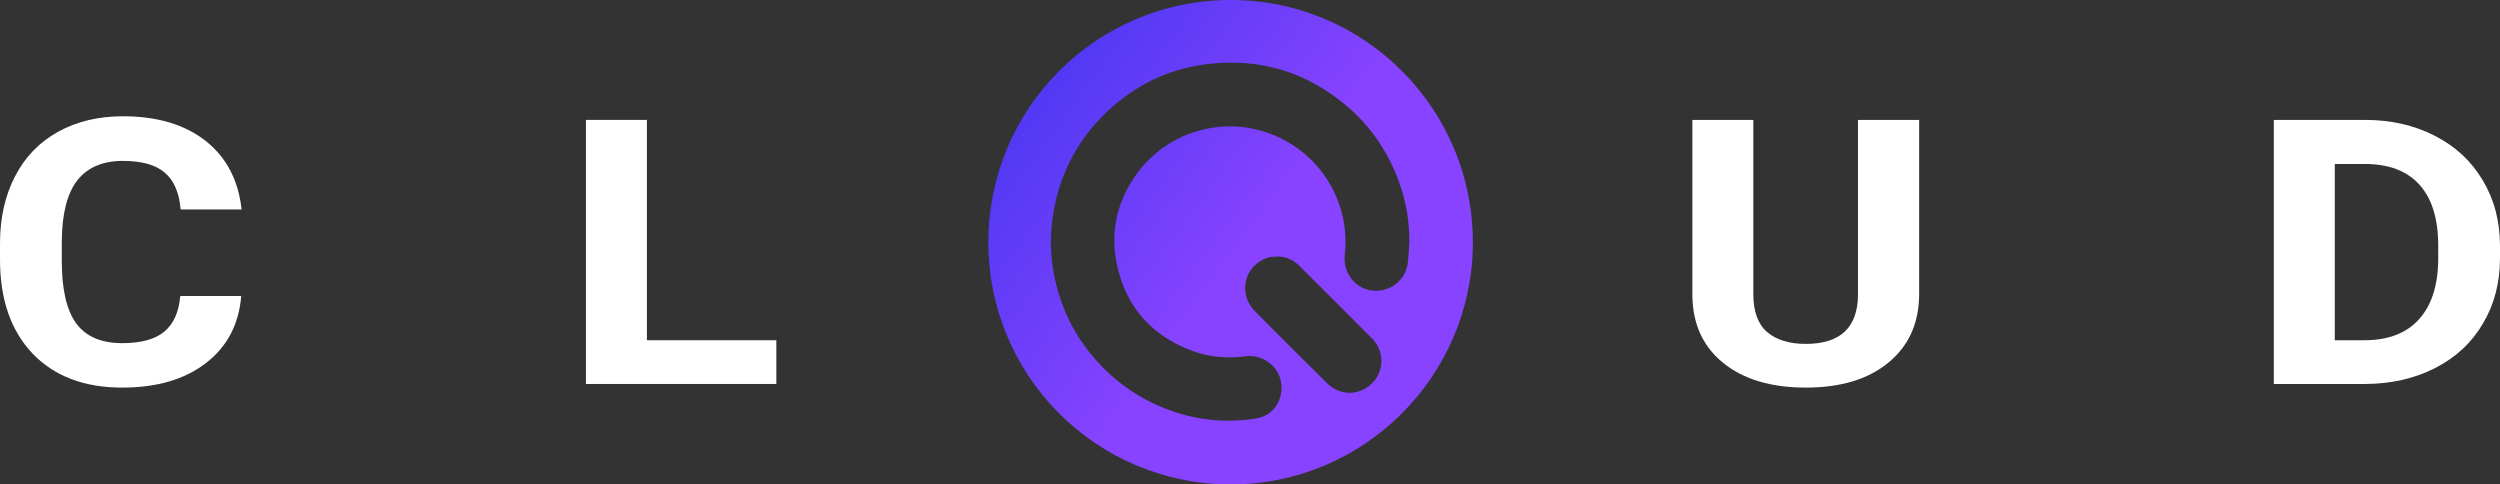 <svg fill="none" width="129" height="25" viewBox="367 140 129 25" xmlns="http://www.w3.org/2000/svg">
<rect x="367" y="140" width="129" height="25" fill="#333333" stroke="none"/>
<g>
    <path d="M379.446 155.274C379.327 156.74 378.719 157.894 377.622 158.737C376.531 159.579 375.091 160 373.302 160C371.344 160 369.803 159.414 368.678 158.241C367.559 157.061 367 155.446 367 153.393V152.56C367 151.25 367.259 150.096 367.776 149.098C368.293 148.099 369.031 147.335 369.988 146.805C370.953 146.268 372.071 146 373.344 146C375.105 146 376.524 146.421 377.601 147.263C378.677 148.106 379.299 149.288 379.467 150.81H376.322C376.245 149.93 375.969 149.294 375.493 148.901C375.025 148.502 374.308 148.302 373.344 148.302C372.295 148.302 371.509 148.639 370.984 149.313C370.467 149.98 370.202 151.019 370.188 152.429V153.459C370.188 154.931 370.436 156.007 370.932 156.687C371.435 157.367 372.225 157.707 373.302 157.707C374.273 157.707 374.997 157.511 375.472 157.118C375.955 156.718 376.231 156.104 376.301 155.274H379.446Z" fill="white"/>
    <path d="M400.38 157.557H407.059V159.813H397.234V146.187H400.38V157.557Z" fill="white"/>
    <path d="M466.028 146.187V155.162C466.028 156.653 465.504 157.832 464.455 158.699C463.414 159.566 461.988 160 460.177 160C458.395 160 456.979 159.579 455.93 158.737C454.882 157.894 454.347 156.737 454.326 155.265V146.187H457.472V155.18C457.472 156.073 457.709 156.725 458.185 157.136C458.667 157.542 459.331 157.745 460.177 157.745C461.946 157.745 462.844 156.915 462.872 155.255V146.187H466.028Z" fill="white"/>
    <path d="M484.33 159.813V146.187H489.027C490.369 146.187 491.568 146.459 492.624 147.001C493.686 147.538 494.515 148.305 495.109 149.303C495.703 150.295 496 151.425 496 152.691V153.318C496 154.585 495.706 155.711 495.119 156.697C494.539 157.682 493.718 158.447 492.655 158.989C491.593 159.532 490.394 159.807 489.059 159.813H484.33ZM487.475 148.461V157.557H488.996C490.226 157.557 491.166 157.199 491.816 156.481C492.466 155.764 492.798 154.738 492.812 153.402V152.682C492.812 151.297 492.491 150.249 491.848 149.537C491.205 148.82 490.264 148.461 489.027 148.461H487.475Z" fill="white"/>
    <path d="M430.484 165C423.547 164.968 417.995 159.385 418 152.492C418.005 145.557 423.611 140.005 430.494 140C437.473 139.995 443.084 145.7 442.999 152.661C442.92 159.369 437.462 164.989 430.484 165ZM439.724 152.46C439.729 151.379 439.539 150.328 439.164 149.32C438.598 147.795 437.706 146.486 436.453 145.436C434.398 143.71 432.021 142.998 429.364 143.299C427.335 143.531 425.571 144.38 424.091 145.795C422.543 147.283 421.619 149.093 421.318 151.22C421.18 152.191 421.196 153.168 421.381 154.133C421.761 156.134 422.697 157.833 424.181 159.226C425.153 160.139 426.273 160.799 427.536 161.232C428.45 161.543 429.39 161.707 430.352 161.707C430.896 161.707 431.456 161.675 431.979 161.554C432.808 161.353 433.273 160.488 433.083 159.627C432.909 158.83 432.1 158.276 431.287 158.382C430.336 158.509 429.395 158.435 428.497 158.097C426.469 157.332 425.153 155.901 424.662 153.78C424.271 152.091 424.588 150.513 425.571 149.088C427.303 146.581 430.632 145.795 433.305 147.246C435.45 148.413 436.665 150.735 436.39 153.162C436.29 154.07 436.929 154.899 437.811 154.994C438.741 155.094 439.56 154.44 439.65 153.511C439.687 153.157 439.702 152.809 439.724 152.46ZM432.872 153.236C432.74 153.252 432.602 153.247 432.481 153.278C431.229 153.627 430.832 155.126 431.746 156.049C432.983 157.295 434.224 158.535 435.471 159.77C436.136 160.435 437.14 160.43 437.795 159.78C438.44 159.142 438.445 158.123 437.801 157.469C436.549 156.208 435.291 154.957 434.034 153.706C433.712 153.389 433.326 153.226 432.872 153.236Z" fill="url(#paint0_linear)"/>
</g>
<defs>
<linearGradient id="paint0_linear" x1="443" y1="158.5" x2="418" y2="140" gradientUnits="userSpaceOnUse">
<stop offset="0.412" stop-color="#8743FF"/>
<stop offset="0.971" stop-color="#4136F1"/>
</linearGradient>
</defs>
</svg>
